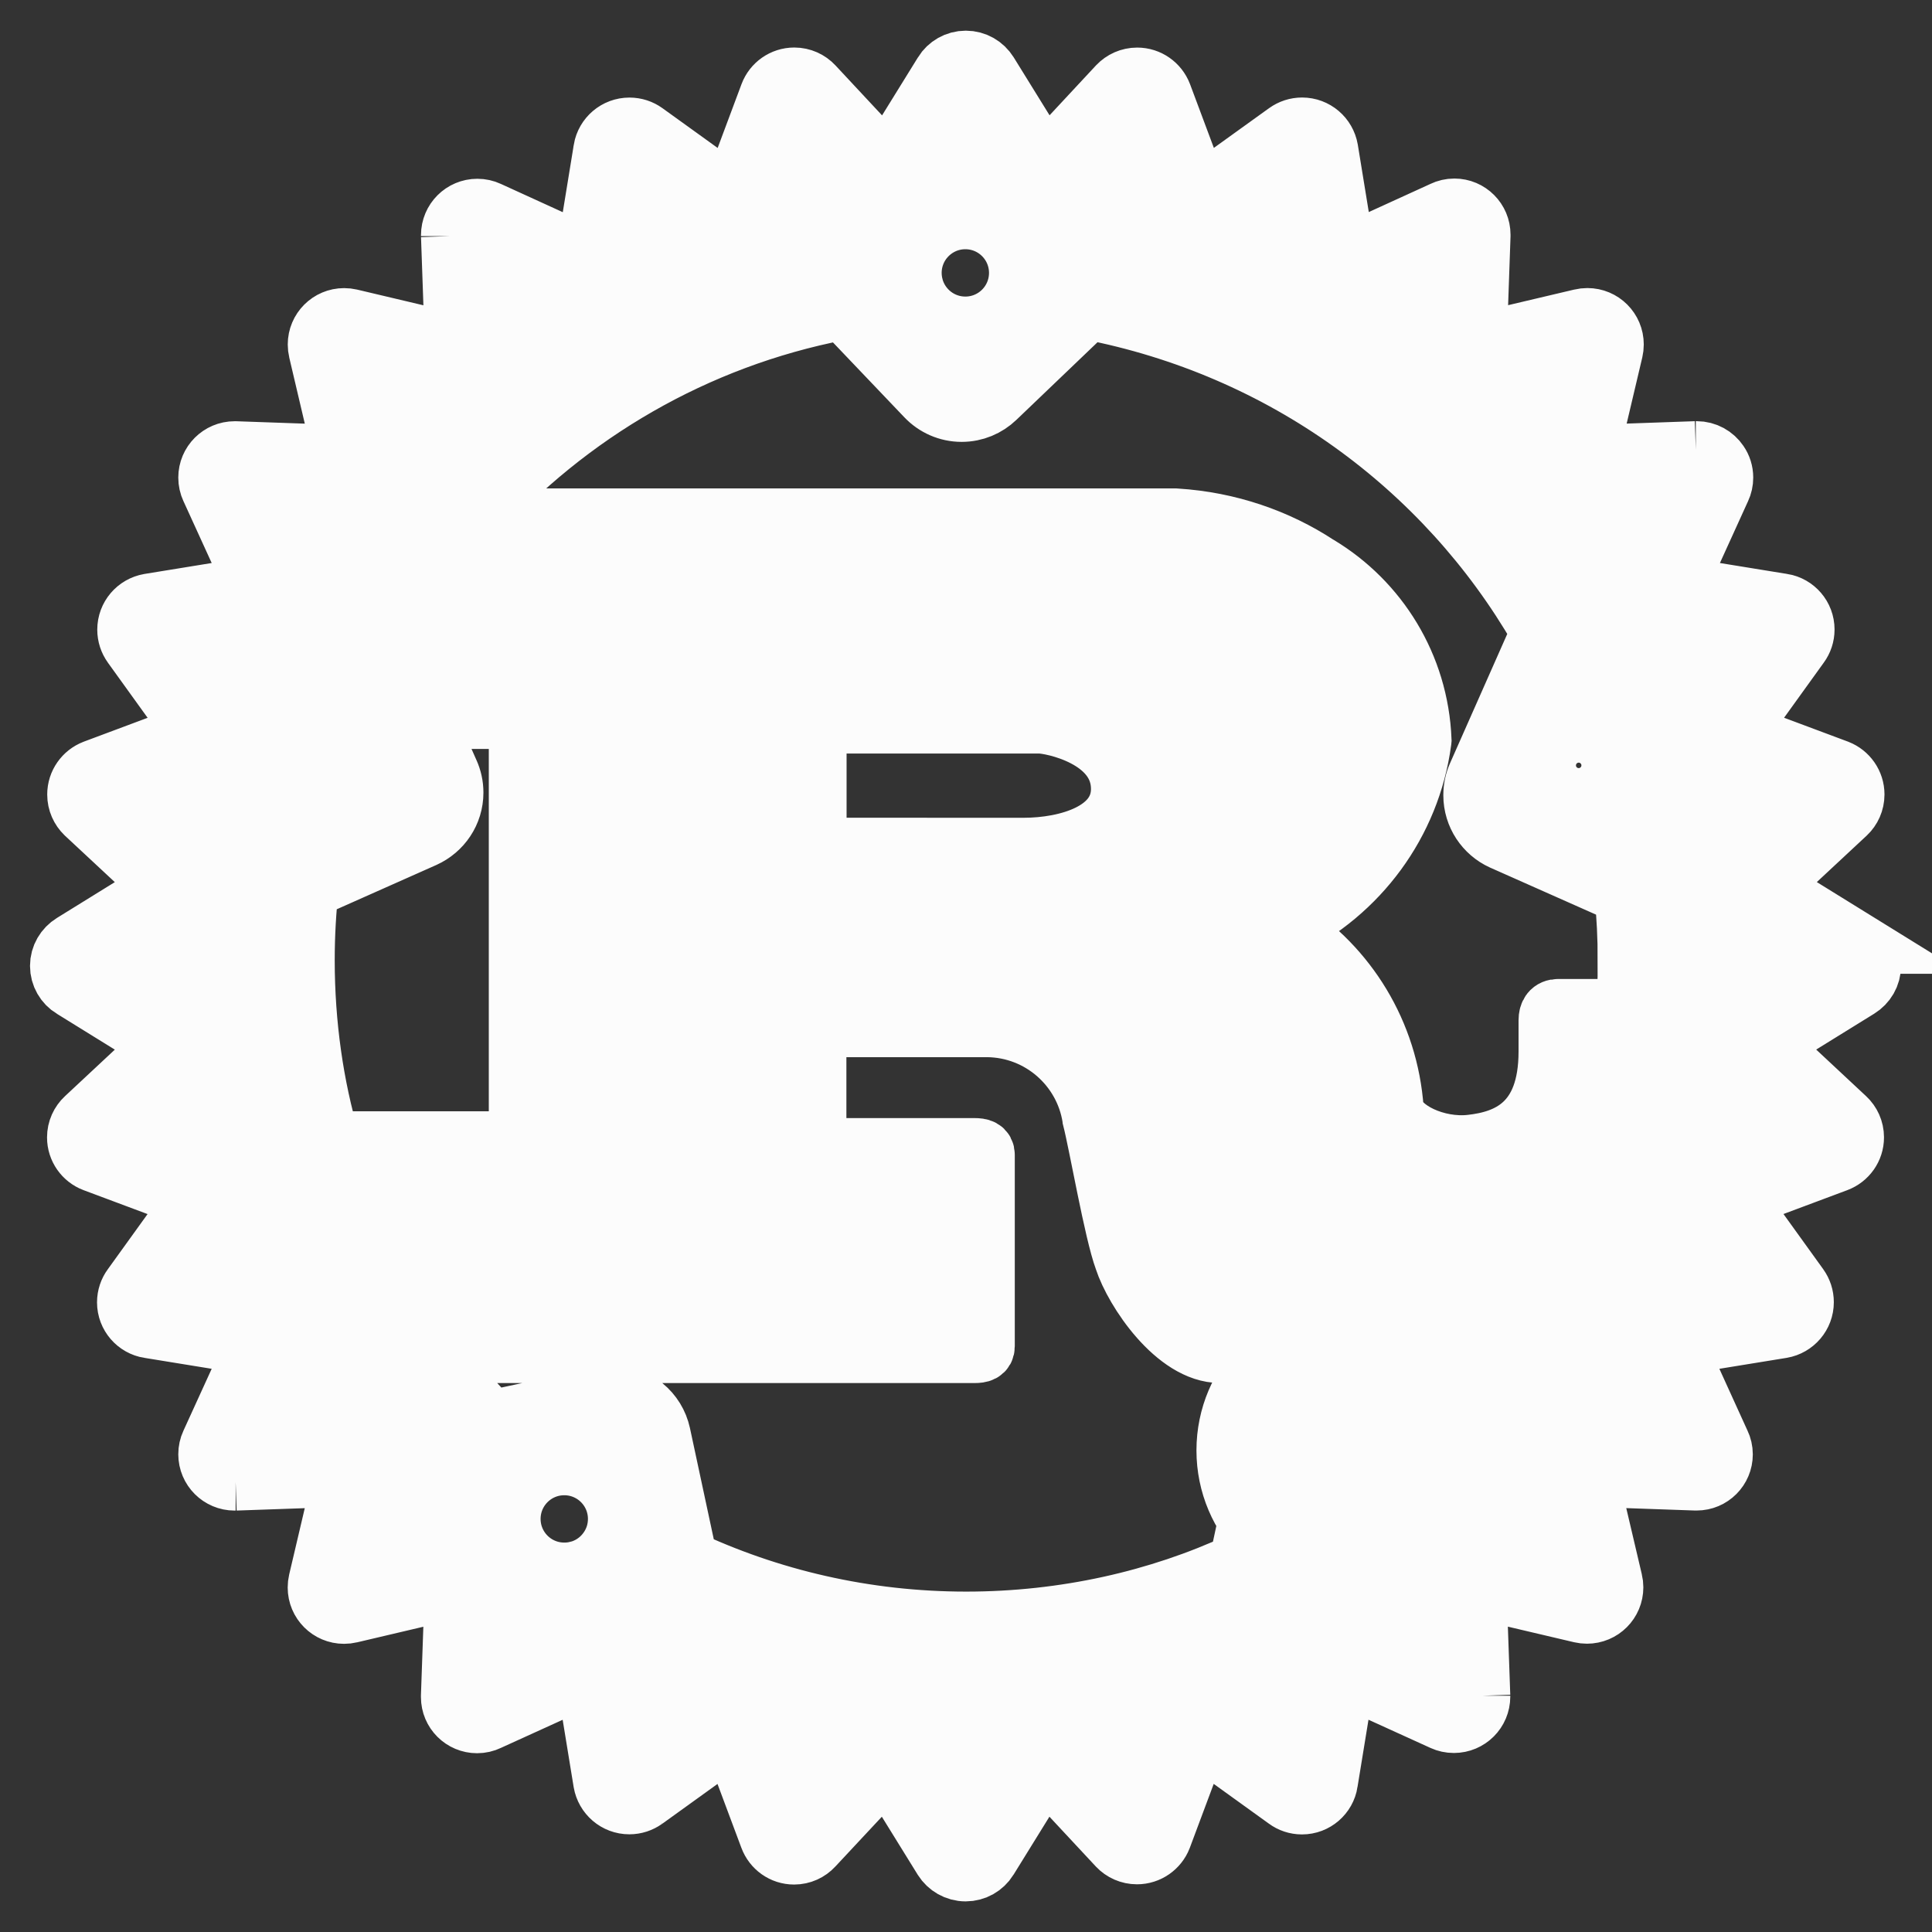 <!DOCTYPE svg PUBLIC "-//W3C//DTD SVG 1.1//EN" "http://www.w3.org/Graphics/SVG/1.1/DTD/svg11.dtd">
<!-- Uploaded to: SVG Repo, www.svgrepo.com, Transformed by: SVG Repo Mixer Tools -->
<svg fill="#fcfcfc" width="800px" height="800px" viewBox="0 0 32 32" version="1.1" xmlns="http://www.w3.org/2000/svg" stroke="#fcfcfc">
<rect x="0" y="0" width="32" height="32" fill="#333333" stroke="none"/>
<g id="SVGRepo_bgCarrier" stroke-width="0"/>
<g id="SVGRepo_tracerCarrier" stroke-linecap="round" stroke-linejoin="round"/>
<g id="SVGRepo_iconCarrier"> <title>rust</title> <path d="M25.763 12.291c0.099-0.098 0.235-0.159 0.385-0.159 0.301 0 0.545 0.244 0.545 0.545s-0.244 0.545-0.545 0.545c-0.301 0-0.545-0.244-0.545-0.545 0-0.15 0.061-0.286 0.159-0.385v0zM15.342 3.906c0.163-0.171 0.392-0.278 0.647-0.278 0.493 0 0.892 0.399 0.892 0.892s-0.399 0.892-0.892 0.892c-0.413 0-0.76-0.28-0.862-0.661l-0.001-0.006c-0.018-0.068-0.029-0.145-0.029-0.225 0-0.238 0.093-0.454 0.245-0.614l-0 0zM26.965 15.901c0 0.273-0.010 0.545-0.030 0.814h-1.125c-0.112 0-0.158 0.073-0.158 0.185v0.516c0 1.216-0.686 1.48-1.287 1.547-0.572 0.065-1.206-0.239-1.284-0.589-0.089-1.265-0.773-2.353-1.772-2.994l-0.015-0.009c1.206-0.593 2.062-1.736 2.246-3.093l0.002-0.021c-0.049-1.229-0.72-2.29-1.705-2.884l-0.016-0.009c-0.667-0.438-1.472-0.719-2.339-0.773l-0.014-0.001h-11.63c1.569-1.749 3.678-2.987 6.063-3.45l0.069-0.011 1.371 1.438c0.148 0.155 0.356 0.252 0.587 0.252 0.218 0 0.415-0.086 0.561-0.226l-0 0 1.533-1.467c3.233 0.622 5.913 2.593 7.475 5.291l0.028 0.053-1.050 2.372c-0.044 0.097-0.069 0.21-0.069 0.329 0 0.329 0.195 0.613 0.477 0.742l0.005 0.002 2.022 0.898c0.035 0.359 0.053 0.721 0.053 1.089zM13.522 14.044v-2.063h3.699c0.191 0 1.349 0.221 1.349 1.087 0 0.719-0.888 0.977-1.618 0.977zM5.106 14.723l1.918-0.853c0.287-0.13 0.483-0.413 0.483-0.742 0-0.12-0.026-0.233-0.072-0.335l0.002 0.005-0.395-0.893h1.554v7.001h-3.134c-0.266-0.899-0.418-1.931-0.418-3 0-0.417 0.023-0.829 0.069-1.234l-0.005 0.050zM6.15 12.247c-0-0.295-0.239-0.534-0.534-0.534s-0.534 0.239-0.534 0.534c0 0.295 0.239 0.534 0.534 0.534s0.534-0.239 0.534-0.534v0zM9.548 26.027c-0.061 0.015-0.13 0.023-0.202 0.023-0.493 0-0.892-0.399-0.892-0.892s0.399-0.892 0.892-0.892c0.493 0 0.892 0.399 0.892 0.892 0 0.096-0.015 0.189-0.043 0.276l0.002-0.006c-0.097 0.3-0.34 0.526-0.643 0.599l-0.006 0.001zM21.937 23.178c-0.051-0.012-0.11-0.018-0.171-0.018-0.388 0-0.713 0.273-0.792 0.638l-0.001 0.005-0.447 2.085c-1.329 0.615-2.884 0.974-4.523 0.974-1.675 0-3.263-0.375-4.684-1.046l0.067 0.028-0.447-2.085c-0.080-0.369-0.404-0.642-0.792-0.642-0.061 0-0.12 0.007-0.177 0.019l0.005-0.001-1.841 0.395c-0.332-0.341-0.644-0.707-0.931-1.093l-0.021-0.029h8.957c0.101 0 0.169-0.018 0.169-0.11v-3.169c0-0.092-0.067-0.11-0.169-0.11h-2.62v-2.009h2.834c0.881 0.009 1.607 0.656 1.741 1.5l0.001 0.010c0.113 0.441 0.359 1.88 0.529 2.34 0.168 0.516 0.854 1.547 1.585 1.547h4.463c0.058-0.001 0.114-0.007 0.168-0.017l-0.006 0.001c-0.326 0.44-0.658 0.828-1.016 1.192l0.001-0.001zM22.365 26.070c1.13-0 2.046-0.917 2.046-2.047s-0.916-2.047-2.047-2.047-2.047 0.916-2.047 2.047c0 1.13 0.916 2.046 2.046 2.047h0zM30.789 15.629l-1.259-0.779q-0.016-0.184-0.035-0.367l1.082-1.008c0.084-0.079 0.136-0.192 0.136-0.316 0-0.184-0.115-0.342-0.277-0.406l-0.003-0.001-1.383-0.517q-0.051-0.179-0.109-0.357l0.863-1.198c0.051-0.070 0.082-0.158 0.082-0.253 0-0.215-0.156-0.393-0.361-0.427l-0.003-0-1.458-0.237q-0.085-0.165-0.176-0.328l0.612-1.345c0.025-0.053 0.039-0.114 0.039-0.18 0-0.090-0.027-0.173-0.075-0.242l0.001 0.001c-0.079-0.117-0.212-0.193-0.362-0.193-0.005 0-0.010 0-0.015 0l0.001-0-1.48 0.052q-0.114-0.144-0.234-0.283l0.34-1.441c0.007-0.030 0.011-0.064 0.011-0.099 0-0.24-0.194-0.434-0.434-0.434-0.035 0-0.069 0.004-0.102 0.012l0.003-0.001-1.441 0.34q-0.141-0.119-0.285-0.234l0.052-1.48c0-0.006 0-0.013 0-0.021 0-0.238-0.193-0.43-0.43-0.43-0.066 0-0.129 0.015-0.185 0.042l0.003-0.001-1.345 0.614c-0.109-0.059-0.218-0.119-0.328-0.176l-0.238-1.459c-0.036-0.207-0.215-0.362-0.429-0.362-0.094 0-0.182 0.030-0.253 0.081l0.001-0.001-1.199 0.863q-0.177-0.057-0.357-0.107l-0.517-1.383c-0.064-0.165-0.222-0.28-0.407-0.28-0.124 0-0.236 0.052-0.316 0.136l-0 0-1.008 1.083q-0.183-0.021-0.367-0.035l-0.779-1.259c-0.078-0.124-0.213-0.205-0.368-0.205s-0.291 0.081-0.367 0.204l-0.001 0.002-0.779 1.259q-0.184 0.016-0.367 0.035l-1.010-1.083c-0.079-0.085-0.192-0.138-0.317-0.138-0.185 0-0.343 0.116-0.405 0.279l-0.001 0.003-0.517 1.383c-0.12 0.034-0.238 0.071-0.357 0.107l-1.198-0.863c-0.070-0.050-0.157-0.080-0.252-0.080-0.215 0-0.393 0.155-0.429 0.36l-0 0.003-0.238 1.459q-0.165 0.085-0.328 0.176l-1.345-0.614c-0.053-0.025-0.115-0.039-0.18-0.039-0.239 0-0.433 0.194-0.433 0.433 0 0.006 0 0.012 0 0.017l-0-0.001 0.052 1.48q-0.144 0.114-0.285 0.234l-1.441-0.341c-0.030-0.007-0.064-0.011-0.099-0.011-0.24 0-0.434 0.194-0.434 0.434 0 0.035 0.004 0.069 0.012 0.102l-0.001-0.003 0.339 1.441c-0.078 0.094-0.157 0.189-0.233 0.283l-1.48-0.052c-0.005-0-0.011-0-0.017-0-0.239 0-0.433 0.194-0.433 0.433 0 0.065 0.014 0.127 0.040 0.183l-0.001-0.003 0.614 1.345q-0.091 0.162-0.176 0.328l-1.457 0.237c-0.207 0.036-0.362 0.214-0.362 0.429 0 0.094 0.030 0.182 0.081 0.253l-0.001-0.001 0.863 1.198q-0.056 0.178-0.109 0.357l-1.383 0.517c-0.165 0.064-0.28 0.222-0.28 0.407 0 0.124 0.052 0.236 0.135 0.316l0 0 1.082 1.008q-0.021 0.183-0.035 0.367l-1.259 0.779c-0.125 0.077-0.208 0.213-0.208 0.368s0.082 0.292 0.206 0.367l0.002 0.001 1.259 0.779c0.010 0.123 0.023 0.245 0.035 0.367l-1.082 1.010c-0.085 0.079-0.138 0.192-0.138 0.317 0 0.185 0.116 0.343 0.279 0.405l0.003 0.001 1.383 0.517c0.034 0.12 0.071 0.239 0.109 0.357l-0.863 1.198c-0.052 0.070-0.083 0.159-0.083 0.254 0 0.215 0.158 0.394 0.364 0.426l0.002 0 1.457 0.237c0.057 0.11 0.115 0.219 0.176 0.328l-0.614 1.345c-0.025 0.053-0.039 0.115-0.039 0.18 0 0.239 0.194 0.433 0.433 0.433 0.006 0 0.012-0 0.017-0l-0.001 0 1.479-0.052c0.077 0.096 0.154 0.191 0.234 0.285l-0.339 1.442c-0.007 0.030-0.011 0.064-0.011 0.099 0 0.239 0.194 0.433 0.433 0.433 0.036 0 0.070-0.004 0.103-0.012l-0.003 0.001 1.441-0.339c0.094 0.080 0.189 0.157 0.285 0.233l-0.052 1.48c-0 0.006-0 0.012-0 0.019 0 0.238 0.193 0.43 0.43 0.43 0.066 0 0.129-0.015 0.185-0.042l-0.003 0.001 1.345-0.612c0.109 0.061 0.218 0.119 0.328 0.176l0.238 1.457c0.036 0.207 0.214 0.363 0.429 0.363 0.094 0 0.181-0.030 0.253-0.081l-0.001 0.001 1.198-0.863q0.178 0.057 0.357 0.109l0.517 1.383c0.062 0.167 0.22 0.283 0.405 0.283 0.125 0 0.238-0.053 0.317-0.139l0-0 1.010-1.082c0.121 0.014 0.244 0.025 0.367 0.037l0.779 1.259c0.078 0.123 0.214 0.204 0.368 0.204s0.29-0.081 0.367-0.203l0.001-0.002 0.779-1.259c0.123-0.011 0.245-0.023 0.367-0.037l1.008 1.082c0.079 0.084 0.192 0.136 0.316 0.136 0.184 0 0.342-0.115 0.406-0.277l0.001-0.003 0.517-1.383q0.179-0.051 0.357-0.109l1.198 0.863c0.070 0.052 0.159 0.083 0.254 0.083 0.215 0 0.394-0.158 0.426-0.364l0-0.002 0.238-1.457c0.11-0.057 0.219-0.116 0.328-0.176l1.345 0.612c0.052 0.024 0.114 0.038 0.179 0.038 0.24 0 0.434-0.194 0.434-0.434 0-0.005-0-0.009-0-0.014l0 0.001-0.052-1.48q0.144-0.113 0.283-0.233l1.441 0.339c0.030 0.007 0.064 0.011 0.098 0.011 0.24 0 0.434-0.194 0.434-0.434 0-0.035-0.004-0.068-0.012-0.1l0.001 0.003-0.339-1.442c0.078-0.094 0.157-0.188 0.233-0.285l1.48 0.052c0.006 0 0.013 0 0.020 0 0.238 0 0.43-0.193 0.43-0.43 0-0.066-0.015-0.129-0.042-0.185l0.001 0.003-0.612-1.345c0.059-0.109 0.119-0.218 0.176-0.328l1.457-0.237c0.207-0.036 0.362-0.215 0.362-0.429 0-0.094-0.030-0.182-0.081-0.253l0.001 0.001-0.863-1.198 0.109-0.357 1.383-0.517c0.166-0.063 0.282-0.221 0.282-0.406 0-0.125-0.053-0.238-0.138-0.317l-0-0-1.082-1.010c0.013-0.121 0.025-0.244 0.035-0.367l1.259-0.779c0.125-0.077 0.208-0.213 0.208-0.368s-0.082-0.291-0.206-0.367l-0.002-0.001z"/> </g>
</svg>
